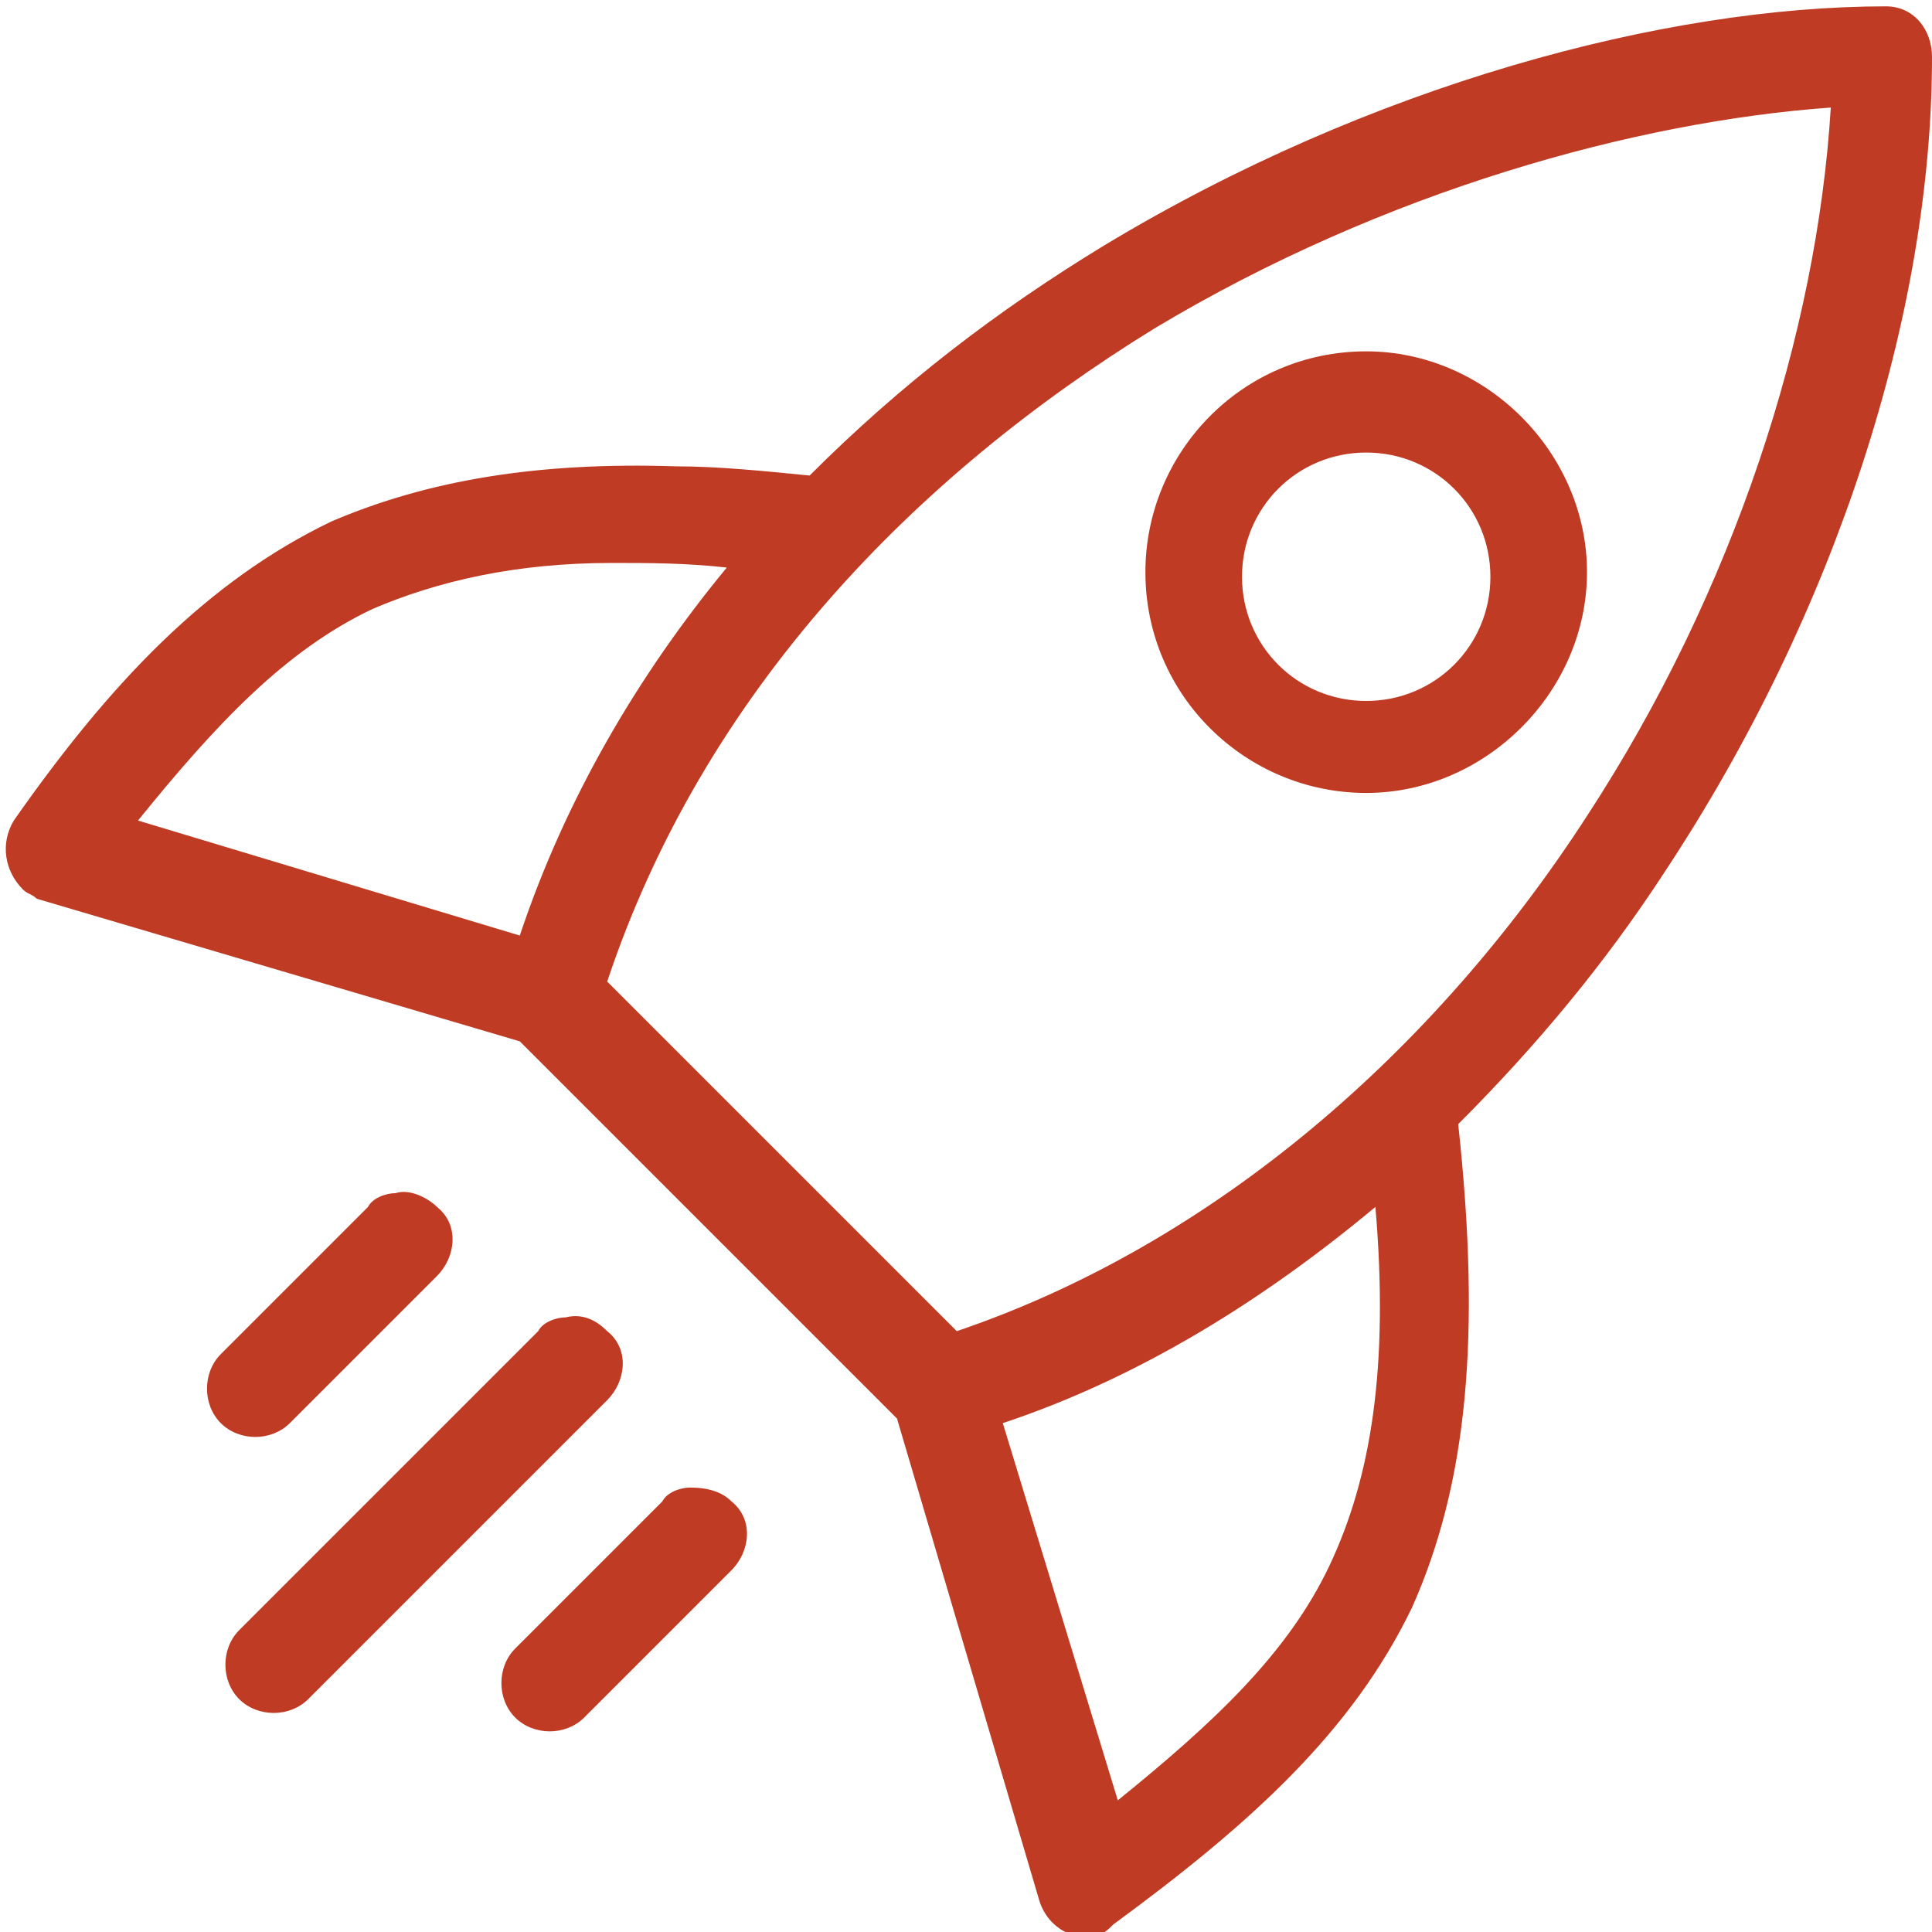 <?xml version="1.0" encoding="utf-8"?>
<!-- Generator: Adobe Illustrator 21.1.0, SVG Export Plug-In . SVG Version: 6.00 Build 0)  -->
<svg version="1.1" id="Layer_1" xmlns="http://www.w3.org/2000/svg" xmlns:xlink="http://www.w3.org/1999/xlink" x="0px" y="0px"
	 viewBox="0 0 42 42" style="enable-background:new 0 0 42 42;" xml:space="preserve">
<style type="text/css">
	.st0{fill:#BF3B24;}
</style>
<g transform="translate(0,-952.362)">
	<path class="st0" d="M41,952.5c-4.8,0-11.2,1.7-17,5.2c-2.3,1.4-4.4,3-6.4,5c-1-0.1-2-0.2-2.9-0.2c-3-0.1-5.4,0.3-7.5,1.2
		c-2.7,1.3-4.8,3.5-6.9,6.5c-0.3,0.5-0.2,1.1,0.2,1.5c0.1,0.1,0.2,0.1,0.3,0.2l10.5,3.1l8.2,8.2l3.1,10.5c0.2,0.6,0.8,0.9,1.3,0.7
		c0.1,0,0.2-0.1,0.3-0.2c3-2.2,5.2-4.2,6.5-6.9c1.2-2.7,1.5-5.9,1-10.5c1.7-1.7,3.2-3.5,4.5-5.5c3.7-5.6,5.8-12.1,5.8-17.7
		C42,953,41.6,952.5,41,952.5z M39.8,954.7c-0.3,4.9-2.1,10.5-5.3,15.4c-3.3,5.1-8.1,9.3-13.7,11.2l-7.6-7.6
		c2.1-6.3,6.7-11,11.9-14.2C30.1,956.5,35.6,955,39.8,954.7z M29.7,960c-2.7,0-4.8,2.2-4.8,4.8c0,2.7,2.2,4.8,4.8,4.8
		s4.8-2.2,4.8-4.8C34.5,962.2,32.3,960,29.7,960z M29.7,962.2c1.5,0,2.7,1.2,2.7,2.7s-1.2,2.7-2.7,2.7c-1.5,0-2.7-1.2-2.7-2.7
		C27,963.4,28.2,962.2,29.7,962.2z M13.3,964.6c0.8,0,1.6,0,2.5,0.1c-1.9,2.3-3.5,5-4.5,8L3,970.2c1.7-2.1,3.2-3.7,5.1-4.6
		C9.5,965,11.2,964.6,13.3,964.6z M8.6,978.3c-0.2,0-0.5,0.1-0.6,0.3l-3.2,3.2c-0.4,0.4-0.4,1.1,0,1.5c0.4,0.4,1.1,0.4,1.5,0
		c0,0,0,0,0,0l3.2-3.2c0.4-0.4,0.5-1.1,0-1.5C9.3,978.4,8.9,978.2,8.6,978.3z M29.9,978.6c0.3,3.5-0.1,5.9-1,7.8
		c-0.9,1.9-2.5,3.4-4.6,5.1l-2.5-8.2C24.8,982.3,27.5,980.6,29.9,978.6z M12.3,981c-0.2,0-0.5,0.1-0.6,0.3l-6.5,6.5
		c-0.4,0.4-0.4,1.1,0,1.5c0.4,0.4,1.1,0.4,1.5,0c0,0,0,0,0,0l6.5-6.5c0.4-0.4,0.5-1.1,0-1.5C13,981.1,12.7,980.9,12.3,981z
		 M15,984.7c-0.2,0-0.5,0.1-0.6,0.3l-3.2,3.2c-0.4,0.4-0.4,1.1,0,1.5c0.4,0.4,1.1,0.4,1.5,0c0,0,0,0,0,0l3.2-3.2
		c0.4-0.4,0.5-1.1,0-1.5C15.7,984.8,15.4,984.7,15,984.7z"/>
</g>
</svg>
